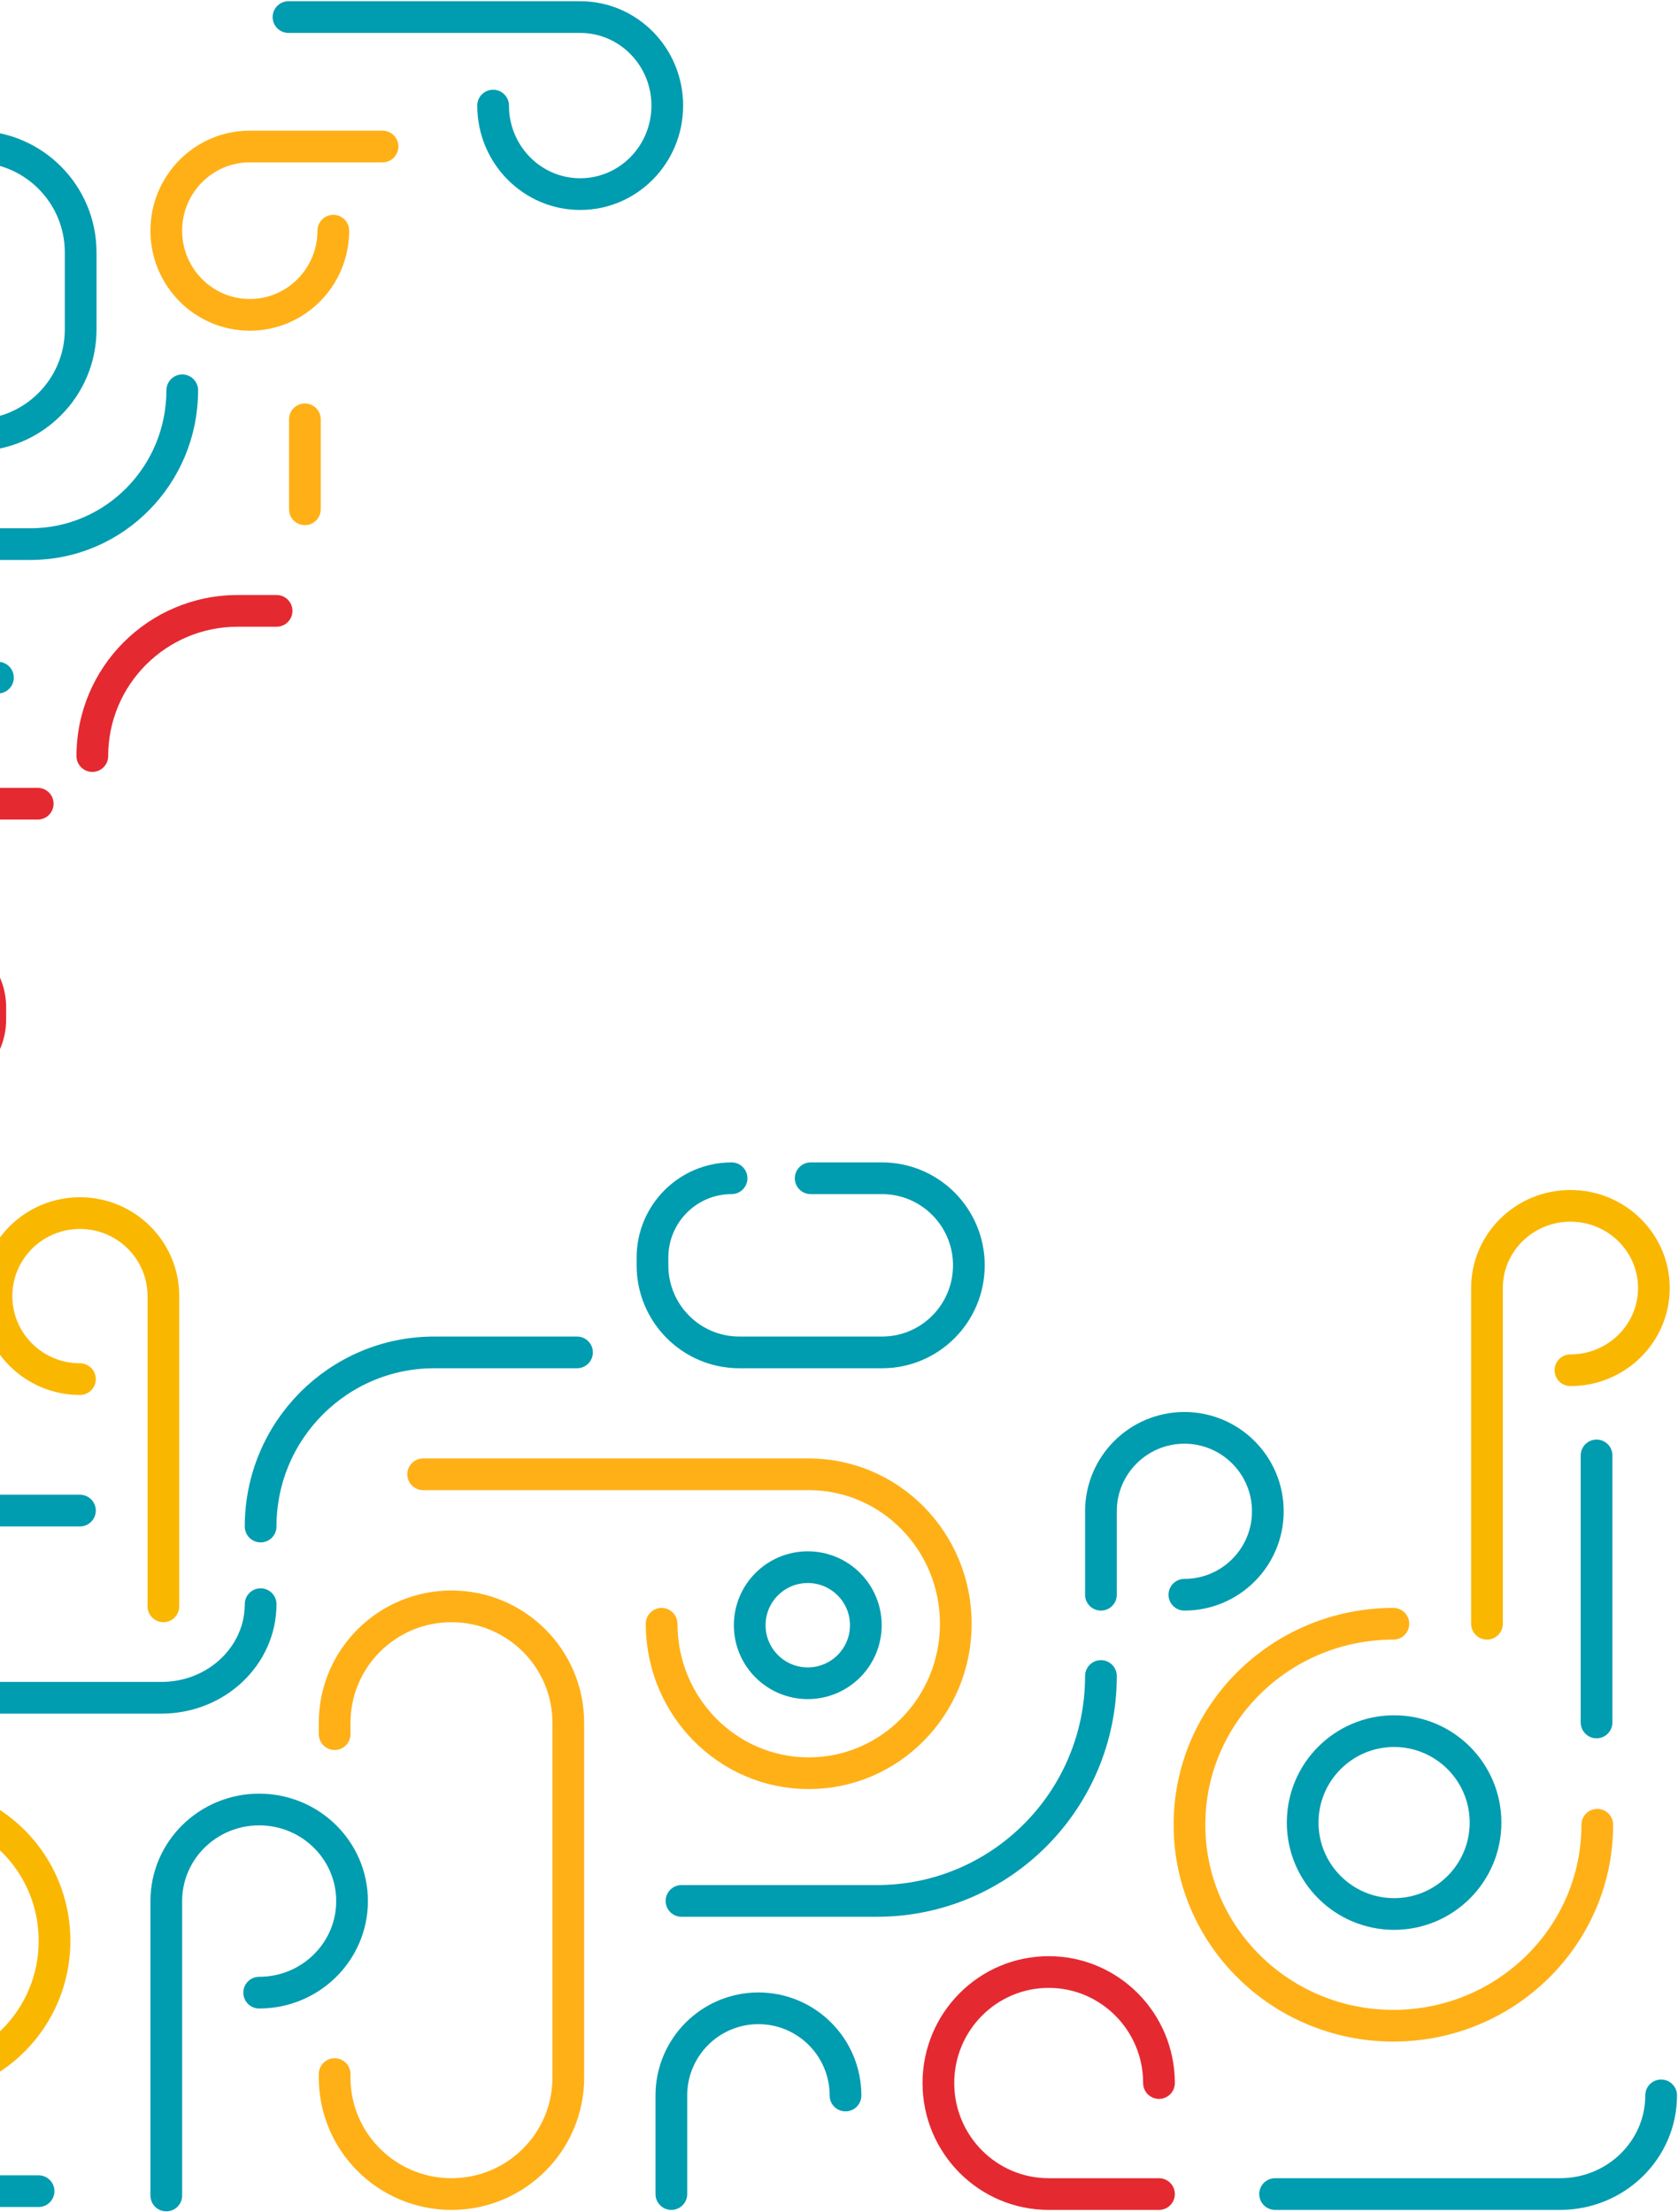 <svg width="688" height="907" viewBox="0 0 688 907" fill="none" xmlns="http://www.w3.org/2000/svg">
<path d="M346.667 859.294C346.667 839.545 330.682 823.534 310.964 823.534C291.245 823.534 275.26 839.545 275.26 859.294V899.701" stroke="#009CB0" stroke-width="13" stroke-linecap="round" stroke-linejoin="round"/>
<path d="M522.803 899.701L639.656 899.701C662.538 899.701 681.088 881.585 681.088 859.238" stroke="#009CB0" stroke-width="13" stroke-linecap="round" stroke-linejoin="round"/>
<path d="M15.817 898.511L-133.983 898.511C-163.317 898.511 -187.097 874.8 -187.097 845.551" stroke="#009CB0" stroke-width="13" stroke-linecap="round" stroke-linejoin="round"/>
<path fill-rule="evenodd" clip-rule="evenodd" d="M331.196 642.638C318.05 642.638 307.393 653.294 307.393 666.44C307.393 679.586 318.05 690.242 331.196 690.242C344.341 690.242 354.998 679.586 354.998 666.44C354.998 653.294 344.341 642.638 331.196 642.638Z" stroke="#009CB0" stroke-width="13" stroke-linecap="round" stroke-linejoin="round"/>
<path fill-rule="evenodd" clip-rule="evenodd" d="M571.598 709.879C550.894 709.879 534.11 726.663 534.11 747.367C534.11 768.072 550.894 784.856 571.598 784.856C592.302 784.856 609.086 768.072 609.086 747.367C609.086 726.663 592.302 709.879 571.598 709.879Z" stroke="#009CB0" stroke-width="13" stroke-linecap="round" stroke-linejoin="round"/>
<path d="M571.3 665.845C525.127 665.845 487.695 702.743 487.695 748.26C487.695 793.777 525.127 830.675 571.3 830.675C617.474 830.675 654.906 793.777 654.906 748.26" stroke="#FFB017" stroke-width="13" stroke-linecap="round" stroke-linejoin="round"/>
<path d="M485.612 653.944C504.509 653.944 519.828 638.625 519.828 619.728C519.828 600.831 504.509 585.512 485.612 585.512C466.715 585.512 451.397 600.831 451.397 619.728V653.944" stroke="#009CB0" stroke-width="13" stroke-linecap="round" stroke-linejoin="round"/>
<path d="M475.199 854.18C475.199 829.039 454.951 808.658 429.975 808.658C404.998 808.658 384.75 829.039 384.75 854.18C384.75 879.321 404.998 899.701 429.975 899.701H475.199" stroke="#E52931" stroke-width="13" stroke-linecap="round" stroke-linejoin="round"/>
<path d="M202.18 43.298C202.18 63.345 218.17 79.597 237.891 79.597C257.611 79.597 273.594 63.345 273.594 43.298C273.594 23.252 257.611 7 237.891 7L118.285 7" stroke="#009CB0" stroke-width="13" stroke-linecap="round" stroke-linejoin="round"/>
<path d="M106.265 817.113C127.297 817.113 144.348 800.301 144.348 779.563C144.348 758.824 127.297 742.012 106.265 742.012C85.232 742.012 68.181 758.824 68.181 779.563L68.181 900.297" stroke="#009CB0" stroke-width="13" stroke-linecap="round" stroke-linejoin="round"/>
<path d="M136.661 94.592C136.661 113.653 121.331 129.105 102.421 129.105C83.511 129.105 68.181 113.653 68.181 94.592C68.181 75.531 83.511 60.079 102.421 60.079L156.844 60.079" stroke="#FFB017" stroke-width="13" stroke-linecap="round" stroke-linejoin="round"/>
<path d="M32.776 565.532C13.879 565.532 -1.44 550.29 -1.44 531.488C-1.44 512.686 13.879 497.444 32.776 497.444C51.673 497.444 66.991 512.686 66.991 531.488L66.991 658.704" stroke="#FAB700" stroke-width="13" stroke-linecap="round" stroke-linejoin="round"/>
<path d="M643.897 561.884C662.794 561.884 678.113 546.793 678.113 528.177C678.113 509.56 662.794 494.469 643.897 494.469C625 494.469 609.681 509.56 609.681 528.177V665.845" stroke="#FAB700" stroke-width="13" stroke-linecap="round" stroke-linejoin="round"/>
<path d="M271.271 665.845C271.271 699.695 298.273 727.136 331.581 727.136C364.889 727.136 391.891 699.695 391.891 665.845C391.891 631.995 364.889 604.554 331.581 604.554H173.506" stroke="#FFB017" stroke-width="13" stroke-linecap="round" stroke-linejoin="round"/>
<path fill-rule="evenodd" clip-rule="evenodd" d="M22.362 795.864C22.362 827.578 -3.07 853.287 -34.443 853.287H-92.804C-124.179 853.287 -149.609 827.578 -149.609 795.864V795.864C-149.609 764.15 -124.179 738.442 -92.804 738.442H-34.443C-3.07 738.442 22.362 764.15 22.362 795.864V795.864Z" stroke="#FAB700" stroke-width="13" stroke-linecap="round" stroke-linejoin="round"/>
<path d="M137.208 711.11V706.476C137.208 680.092 158.654 658.704 185.11 658.704V658.704C211.565 658.704 233.011 680.092 233.011 706.476L233.011 851.93C233.011 878.313 211.565 899.701 185.11 899.701V899.701C158.654 899.701 137.208 878.313 137.208 851.93V850.504" stroke="#FFB017" stroke-width="13" stroke-linecap="round" stroke-linejoin="round"/>
<path d="M332.386 483.163H361.654C381.311 483.163 397.247 499.148 397.247 518.866C397.247 538.584 381.311 554.57 361.654 554.57H303.117C283.46 554.57 267.525 538.584 267.525 518.866V515.694C267.525 497.728 282.044 483.163 299.955 483.163" stroke="#009CB0" stroke-width="13" stroke-linecap="round" stroke-linejoin="round"/>
<path d="M32.775 619.431H-0.656C-23.106 619.431 -41.309 636.615 -41.309 657.812C-41.309 679.009 -23.106 696.193 -0.656 696.193H66.206C88.659 696.193 106.86 679.009 106.86 657.812" stroke="#009CB0" stroke-width="13" stroke-linecap="round" stroke-linejoin="round"/>
<path d="M279.426 779.5H359.569C410.284 779.5 451.397 738.206 451.397 687.267" stroke="#009CB0" stroke-width="13" stroke-linecap="round" stroke-linejoin="round"/>
<path d="M74.727 160.048C74.727 194.883 46.85 223.124 12.463 223.124L-97.244 223.124" stroke="#009CB0" stroke-width="13" stroke-linecap="round" stroke-linejoin="round"/>
<path d="M236.582 554.57H178.045C138.73 554.57 106.86 586.54 106.86 625.976" stroke="#009CB0" stroke-width="13" stroke-linecap="round" stroke-linejoin="round"/>
<path d="M-104.98 368.317V336.33C-104.98 304.043 -78.796 277.869 -46.493 277.869H-0.845" stroke="#009CB0" stroke-width="13" stroke-linecap="round" stroke-linejoin="round"/>
<path d="M654.608 706.309C654.608 700.767 654.608 631.006 654.608 596.818" stroke="#009CB0" stroke-width="13" stroke-linecap="round" stroke-linejoin="round"/>
<path d="M125.009 208.843C125.009 206.975 125.009 183.471 125.009 171.949" stroke="#FFB017" stroke-width="13" stroke-linecap="round" stroke-linejoin="round"/>
<path d="M-59.115 550.999C-59.115 554.589 -56.205 557.499 -52.615 557.499C-49.025 557.499 -46.115 554.589 -46.115 550.999H-59.115ZM15.472 336.076C19.061 336.076 21.972 333.166 21.972 329.576C21.972 325.986 19.061 323.076 15.472 323.076L15.472 336.076ZM113.405 256.996C116.995 256.996 119.905 254.086 119.905 250.496C119.905 246.906 116.995 243.996 113.405 243.996V256.996ZM31.357 310.039C31.357 313.628 34.267 316.539 37.857 316.539C41.447 316.539 44.357 313.628 44.357 310.039H31.357ZM-46.115 550.999L-46.115 466.305L-59.115 466.305L-59.115 550.999H-46.115ZM-46.115 466.305C-46.115 456.619 -38.189 448.684 -28.298 448.684V435.684C-45.268 435.684 -59.115 449.338 -59.115 466.305L-46.115 466.305ZM-28.298 448.684C-11.326 448.684 2.518 435.018 2.518 418.054H-10.482C-10.482 427.744 -18.411 435.684 -28.298 435.684V448.684ZM2.518 418.054V413.049H-10.482V418.054H2.518ZM2.518 413.049C2.518 396.086 -11.326 382.419 -28.298 382.419V395.419C-18.411 395.419 -10.482 403.359 -10.482 413.049H2.518ZM-28.298 382.419C-38.186 382.419 -46.115 374.479 -46.115 364.788H-59.115C-59.115 381.752 -45.271 395.419 -28.298 395.419V382.419ZM-46.115 364.788V359.247H-59.115V364.788H-46.115ZM-46.115 359.247C-46.115 346.497 -35.686 336.076 -22.715 336.076V323.076C-42.771 323.076 -59.115 339.223 -59.115 359.247H-46.115ZM-22.715 336.076H-7.224L-7.224 323.076H-22.715V336.076ZM-7.224 336.076H15.472L15.472 323.076H-7.224L-7.224 336.076ZM113.405 243.996H97.472V256.996H113.405V243.996ZM97.472 243.996C60.965 243.996 31.357 273.557 31.357 310.039H44.357C44.357 280.751 68.13 256.996 97.472 256.996V243.996Z" fill="#E52931"/>
<path fill-rule="evenodd" clip-rule="evenodd" d="M33.073 135.076C33.073 159.053 13.624 178.495 -10.366 178.495V178.495C-34.354 178.495 -53.805 159.053 -53.805 135.076V103.498C-53.805 79.521 -34.354 60.079 -10.366 60.079V60.079C13.624 60.079 33.073 79.521 33.073 103.498L33.073 135.076Z" stroke="#009CB0" stroke-width="13" stroke-linecap="round" stroke-linejoin="round"/>
</svg>
